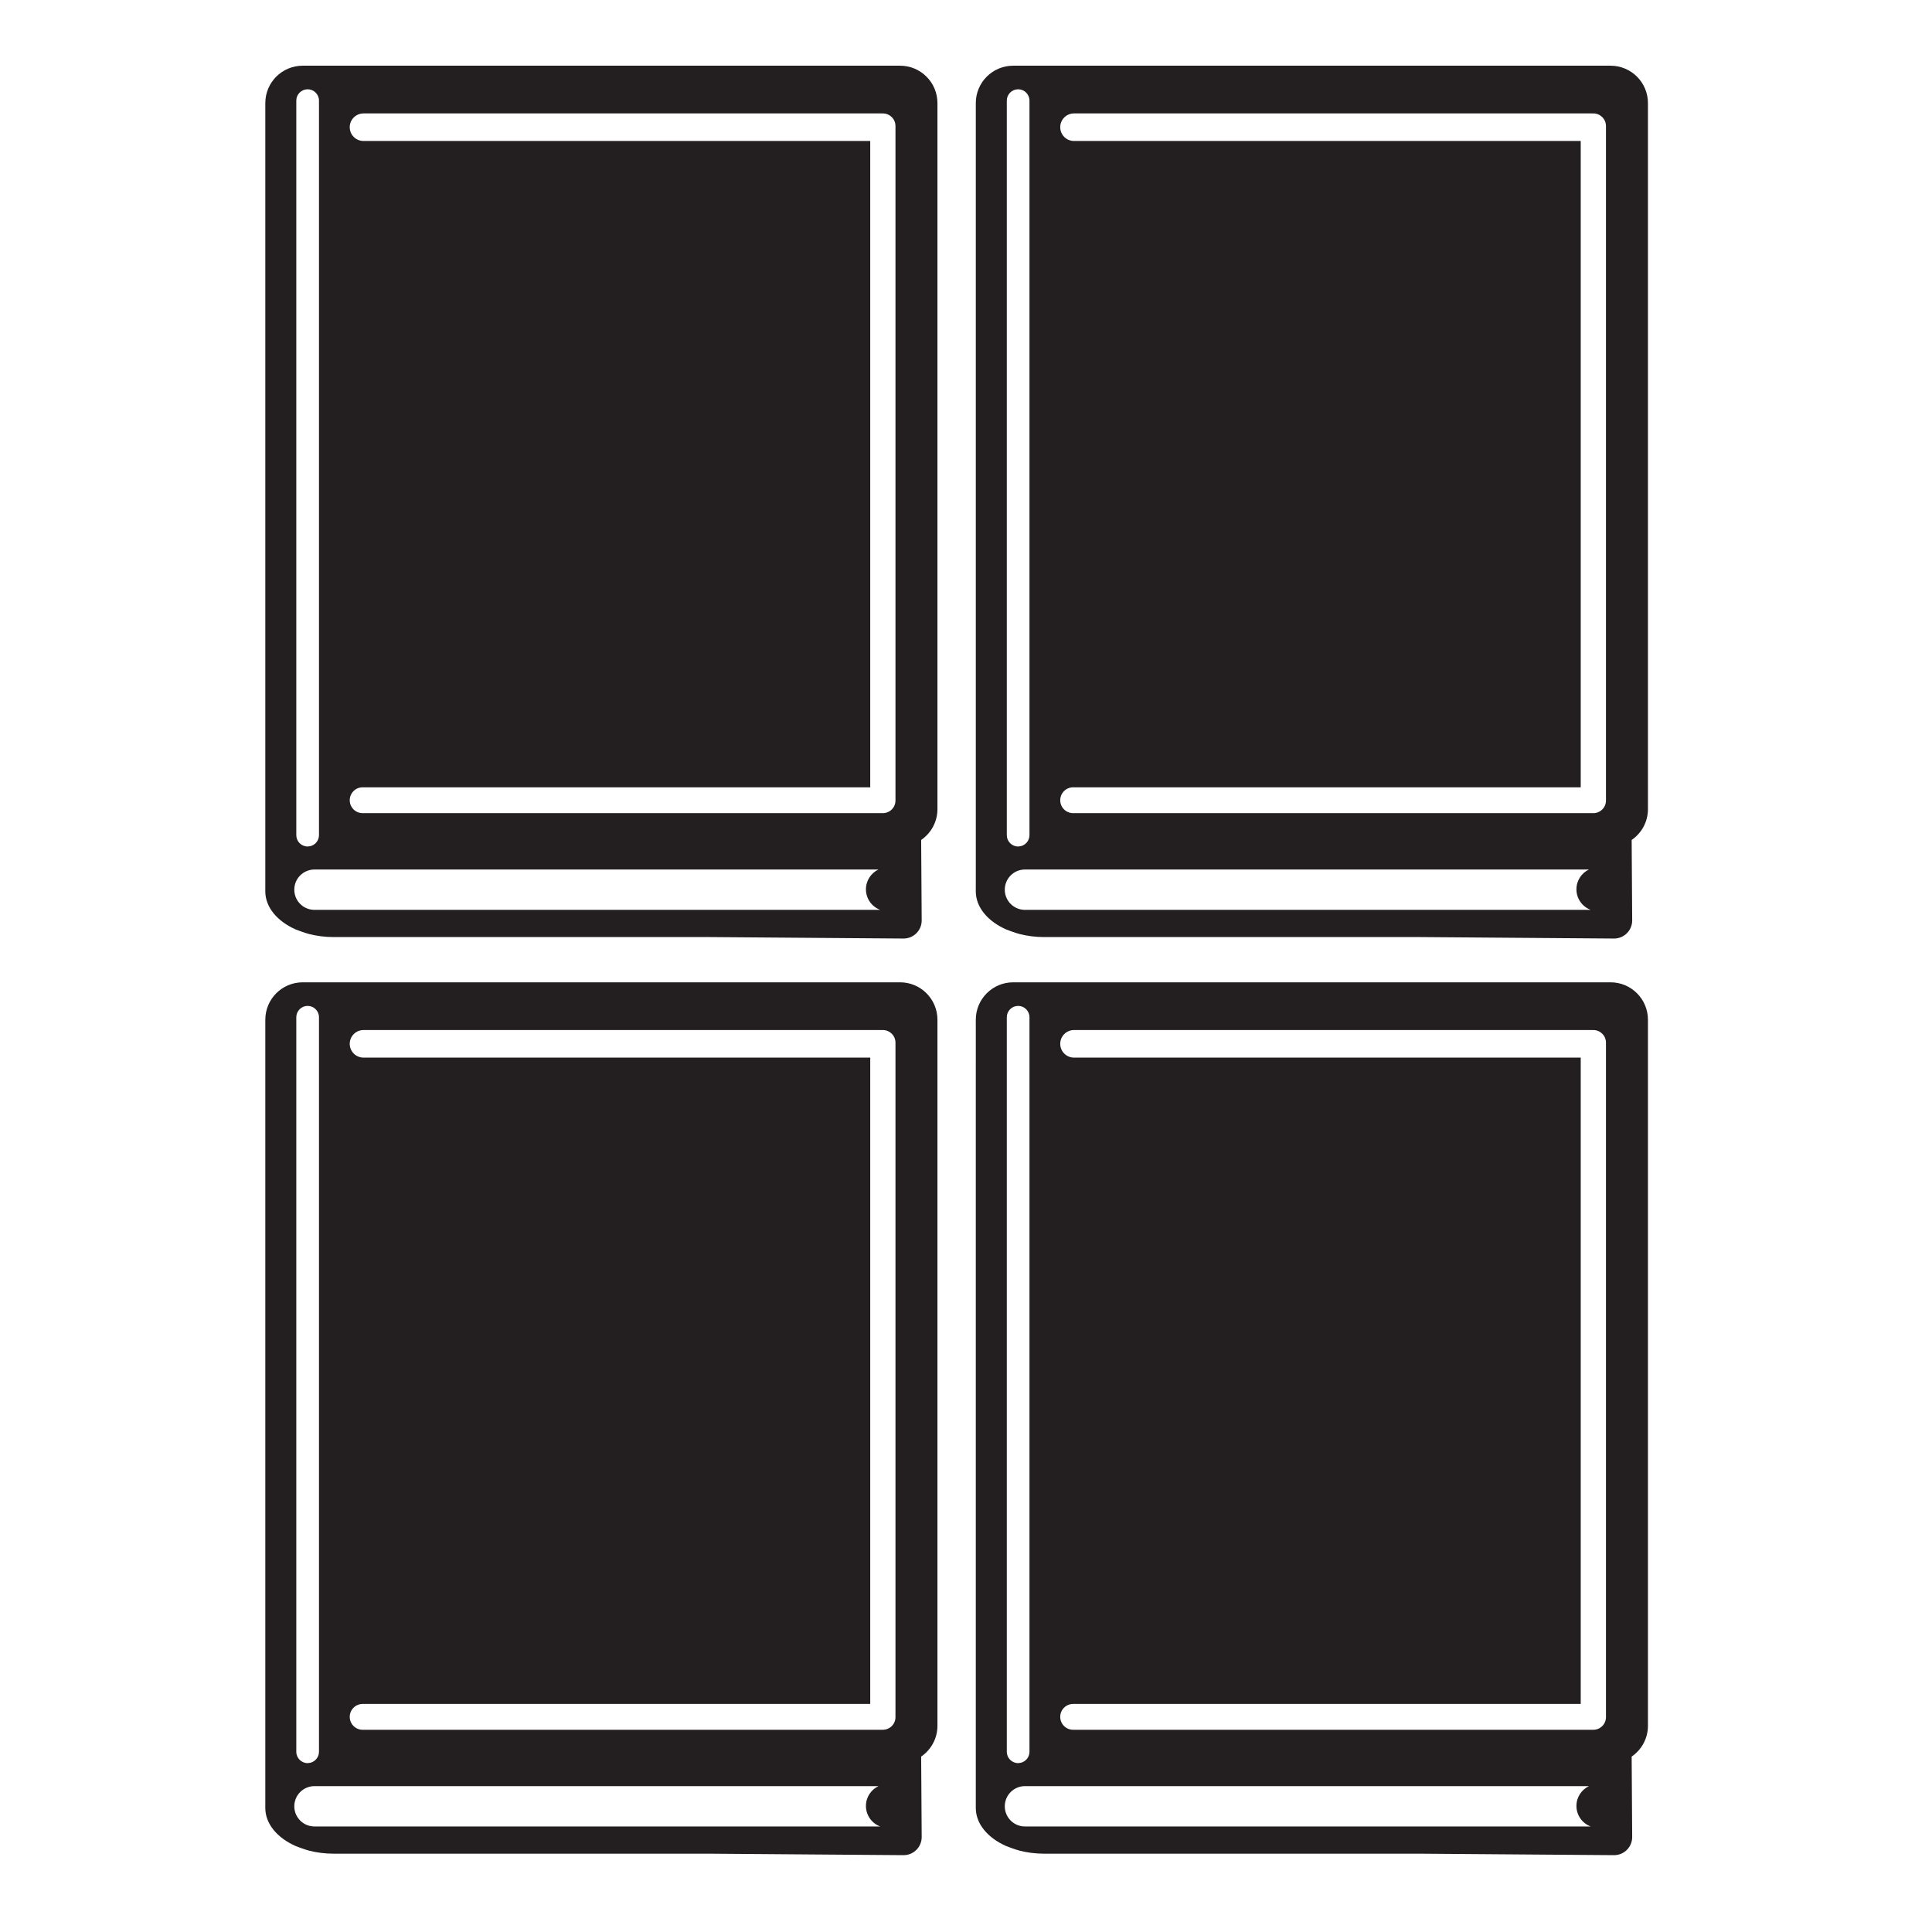 <?xml version="1.0" encoding="utf-8"?>
<!-- Generator: Adobe Illustrator 16.0.0, SVG Export Plug-In . SVG Version: 6.00 Build 0)  -->
<!DOCTYPE svg PUBLIC "-//W3C//DTD SVG 1.1//EN" "http://www.w3.org/Graphics/SVG/1.1/DTD/svg11.dtd">
<svg version="1.1" id="Layer_1" xmlns="http://www.w3.org/2000/svg" xmlns:xlink="http://www.w3.org/1999/xlink" x="0px" y="0px"
	 width="500px" height="500px" viewBox="0 0 500 500" enable-background="new 0 0 500 500" xml:space="preserve">
<g>
	<g>
		<g>
			<g>
				<path fill="#231F20" d="M416.814,17.004H262.209c-5.341,0-9.672,4.33-9.672,9.672v179.545v3.182v20.037
					c0,0-0.003,0.81-0.003,1.219c0,4.142,3.091,7.779,7.903,9.9c0,0,2.47,0.941,3.438,1.168c1.963,0.5,4.082,0.785,6.311,0.785
					h97.237l50.302,0.382c2.591,0,4.683-2.097,4.683-4.681l-0.135-20.832c2.544-1.74,4.214-4.664,4.214-7.979V26.676
					C426.485,21.334,422.15,17.004,416.814,17.004z M277.954,36.486c-1.972,0-3.567-1.595-3.567-3.566
					c0-1.971,1.596-3.567,3.567-3.567h134.098c0.053,0,0.099,0.012,0.15,0.015c0.052-0.001,0.104-0.015,0.154-0.015
					c1.803,0,3.268,1.461,3.268,3.265v174.562c0,1.803-1.463,3.264-3.268,3.264c-0.016,0-0.032-0.001-0.038-0.003
					c-0.015,0.001-0.03,0.003-0.038,0.003H277.731c-1.846,0-3.344-1.495-3.344-3.343c0-1.85,1.498-3.345,3.344-3.345h131.36V36.486
					H277.954z M260.559,26.041c0-1.621,1.313-2.934,2.932-2.934c1.622,0,2.936,1.313,2.936,2.934v190.096
					c0,1.394-0.971,2.553-2.273,2.854l-0.662,0.081c-1.619,0-2.932-1.311-2.932-2.934V26.041z M261.192,219.018h-0.014l-0.002-0.001
					C261.18,219.018,261.188,219.018,261.192,219.018z M265.258,235.471c-2.884,0-5.22-2.338-5.22-5.222
					c0-2.884,2.336-5.221,5.22-5.221h145.958c-1.914,0.914-3.237,2.862-3.237,5.125c0,2.436,1.533,4.509,3.693,5.317H265.258z"/>
			</g>
		</g>
	</g>
	<g>
		<g>
			<g>
				<path fill="#231F20" d="M232.938,17.004H78.336c-5.343,0-9.673,4.33-9.673,9.672v179.545v3.182v20.037
					c0,0-0.004,0.81-0.004,1.219c0,4.142,3.092,7.779,7.903,9.9c0,0,2.469,0.941,3.438,1.168c1.963,0.5,4.083,0.785,6.31,0.785
					h97.235l50.305,0.382c2.586,0,4.68-2.097,4.68-4.681l-0.136-20.832c2.544-1.74,4.215-4.664,4.215-7.979V26.676
					C242.608,21.334,238.28,17.004,232.938,17.004z M94.081,36.486c-1.974,0-3.57-1.595-3.57-3.566c0-1.971,1.597-3.567,3.57-3.567
					h134.097c0.05,0,0.099,0.012,0.15,0.015c0.049-0.001,0.098-0.015,0.151-0.015c1.805,0,3.269,1.461,3.269,3.265v174.562
					c0,1.803-1.464,3.264-3.269,3.264c-0.015,0-0.026-0.001-0.039-0.003c-0.013,0.001-0.025,0.003-0.04,0.003H93.856
					c-1.848,0-3.344-1.495-3.344-3.343c0-1.85,1.497-3.345,3.344-3.345h131.358V36.486H94.081z M76.683,26.041
					c0-1.621,1.313-2.934,2.934-2.934s2.935,1.313,2.935,2.934v190.096c0,1.394-0.971,2.553-2.272,2.854l-0.663,0.081
					c-1.621,0-2.934-1.311-2.934-2.934V26.041z M77.318,219.018h-0.017l-0.001-0.001C77.305,219.018,77.311,219.018,77.318,219.018z
					 M81.385,235.471c-2.886,0-5.222-2.338-5.222-5.222c0-2.884,2.336-5.221,5.222-5.221h145.957
					c-1.912,0.914-3.24,2.862-3.24,5.125c0,2.436,1.537,4.509,3.693,5.317H81.385z"/>
			</g>
		</g>
	</g>
	<g>
		<g>
			<g>
				<path fill="#231F20" d="M232.938,254.223H78.336c-5.343,0-9.673,4.331-9.673,9.676V443.44v3.182v20.04
					c0,0-0.004,0.807-0.004,1.217c0,4.14,3.092,7.777,7.903,9.898c0,0,2.469,0.945,3.438,1.17c1.963,0.502,4.083,0.784,6.31,0.784
					h97.235l50.305,0.383c2.586,0,4.68-2.095,4.68-4.682l-0.136-20.83c2.544-1.738,4.215-4.666,4.215-7.981V263.898
					C242.608,258.556,238.28,254.223,232.938,254.223z M94.081,273.708c-1.974,0-3.57-1.597-3.57-3.57
					c0-1.969,1.597-3.565,3.57-3.565h134.097c0.05,0,0.099,0.011,0.15,0.014c0.049-0.002,0.098-0.014,0.151-0.014
					c1.805,0,3.269,1.46,3.269,3.266v174.557c0,1.807-1.464,3.267-3.269,3.267c-0.015,0-0.026-0.003-0.039-0.003
					c-0.013,0-0.025,0.003-0.04,0.003H93.856c-1.848,0-3.344-1.494-3.344-3.341s1.497-3.346,3.344-3.346h131.358V273.709
					L94.081,273.708L94.081,273.708z M76.683,263.26c0-1.618,1.313-2.933,2.934-2.933s2.935,1.314,2.935,2.933V453.36
					c0,1.39-0.971,2.548-2.272,2.85l-0.663,0.083c-1.621,0-2.934-1.313-2.934-2.933V263.26z M77.318,456.238h-0.017l-0.001-0.003
					C77.305,456.238,77.311,456.238,77.318,456.238z M81.385,472.688c-2.886,0-5.222-2.337-5.222-5.219
					c0-2.881,2.336-5.221,5.222-5.221h145.957c-1.912,0.916-3.24,2.864-3.24,5.126c0,2.438,1.537,4.51,3.693,5.315H81.385V472.688z"
					/>
			</g>
		</g>
	</g>
	<g>
		<g>
			<g>
				<path fill="#231F20" d="M416.814,254.223H262.209c-5.341,0-9.672,4.331-9.672,9.676V443.44v3.182v20.04
					c0,0-0.003,0.807-0.003,1.217c0,4.14,3.091,7.777,7.903,9.898c0,0,2.47,0.945,3.438,1.17c1.963,0.502,4.082,0.784,6.311,0.784
					h97.237l50.302,0.383c2.591,0,4.683-2.095,4.683-4.682l-0.135-20.83c2.544-1.738,4.214-4.666,4.214-7.981V263.898
					C426.485,258.556,422.15,254.223,416.814,254.223z M277.954,273.708c-1.972,0-3.567-1.597-3.567-3.57
					c0-1.969,1.596-3.565,3.567-3.565h134.098c0.053,0,0.099,0.011,0.15,0.014c0.052-0.002,0.104-0.014,0.154-0.014
					c1.803,0,3.268,1.46,3.268,3.266v174.557c0,1.807-1.463,3.267-3.268,3.267c-0.016,0-0.032-0.003-0.038-0.003
					c-0.015,0-0.03,0.003-0.038,0.003H277.731c-1.846,0-3.344-1.494-3.344-3.341s1.498-3.346,3.344-3.346h131.36V273.709
					L277.954,273.708L277.954,273.708z M260.559,263.26c0-1.618,1.313-2.933,2.932-2.933c1.622,0,2.936,1.314,2.936,2.933V453.36
					c0,1.39-0.971,2.548-2.273,2.85l-0.662,0.083c-1.619,0-2.932-1.313-2.932-2.933V263.26z M261.192,456.238h-0.014l-0.002-0.003
					C261.18,456.238,261.188,456.238,261.192,456.238z M265.258,472.688c-2.884,0-5.22-2.337-5.22-5.219
					c0-2.881,2.336-5.221,5.22-5.221h145.958c-1.914,0.916-3.237,2.864-3.237,5.126c0,2.438,1.533,4.51,3.693,5.315H265.258V472.688
					z"/>
			</g>
		</g>
	</g>
</g>
</svg>
